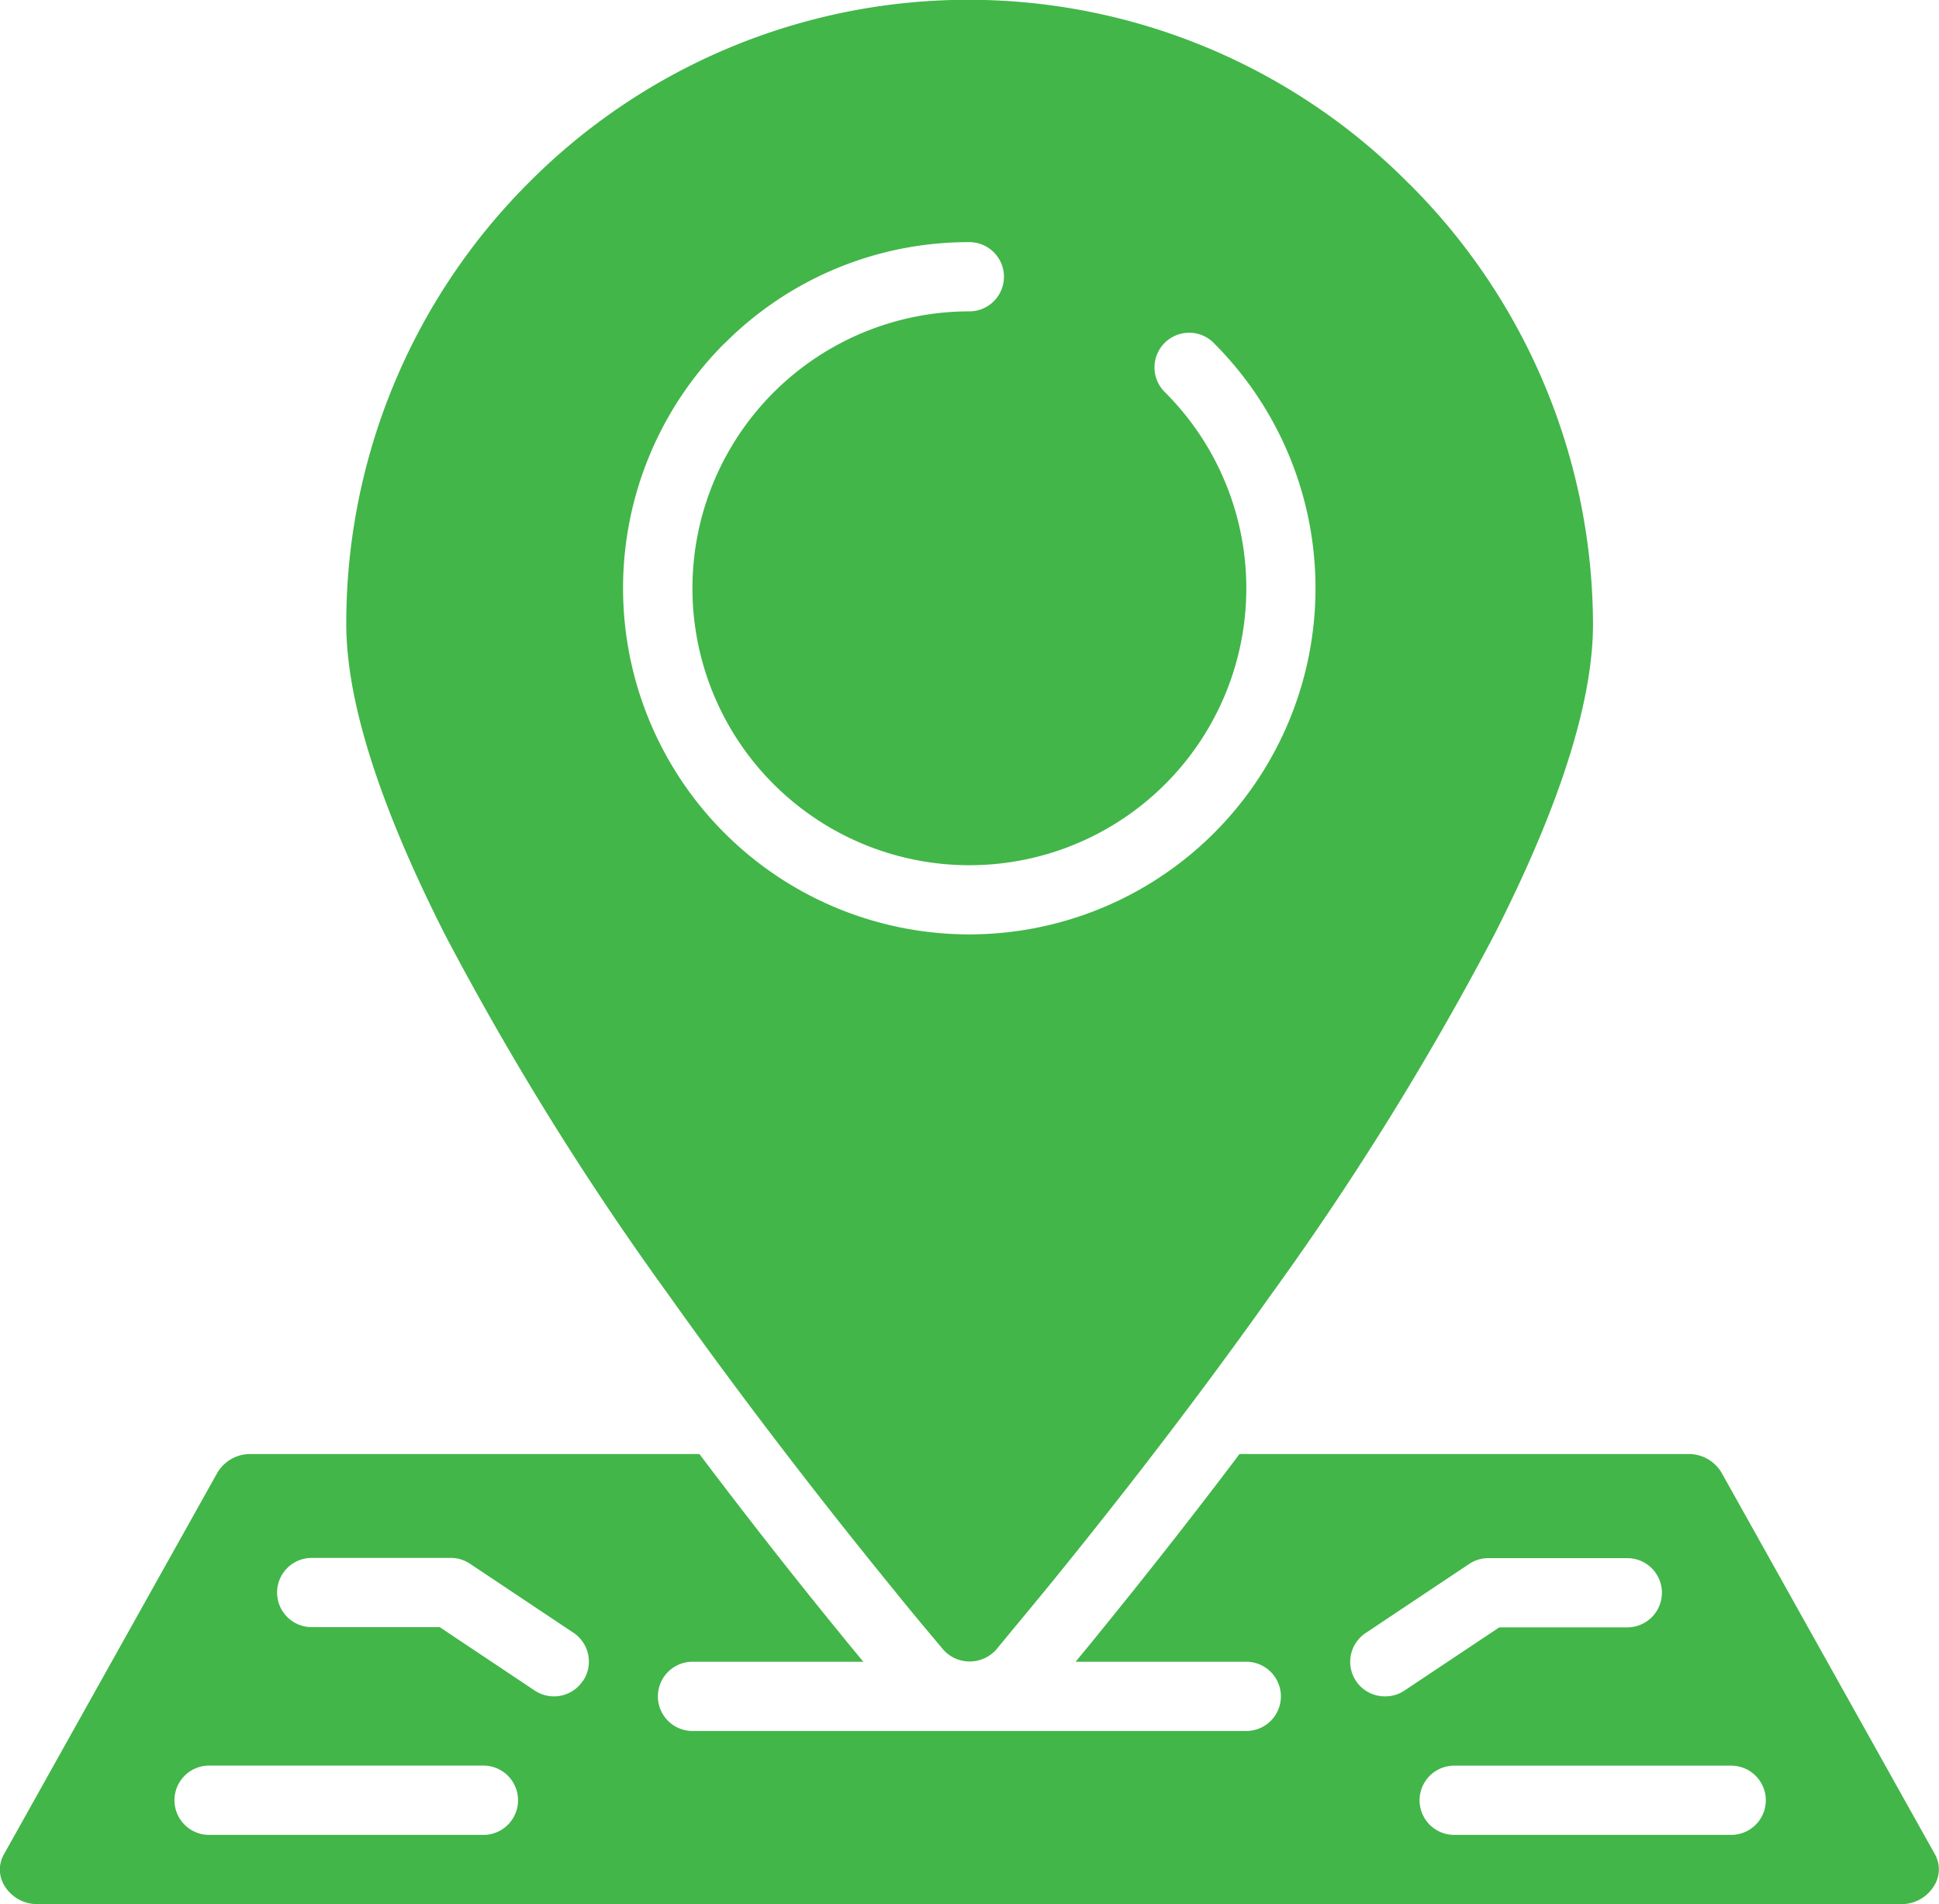 <svg id="Layer_1" data-name="Layer 1" xmlns="http://www.w3.org/2000/svg" viewBox="0 0 348.4 342.15"><defs><style>.cls-1{fill:#42b649;}</style></defs><title>contact-icon</title><g id="Group_22" data-name="Group 22"><g id="Group_21" data-name="Group 21"><path id="Path_36" data-name="Path 36" class="cls-1" d="M145.24,270.47c15.44,21.73,30.48,40.75,40.37,52.88,2.15,2.68,4.16,5.1,6,7.3l3,3.58a6.38,6.38,0,0,0,9,.39,4.78,4.78,0,0,0,.45-.45l2.9-3.52c1.83-2.2,3.83-4.62,6-7.26,9.92-12.15,25-31.17,40.4-52.88a534,534,0,0,0,40.15-64.7c11.82-23.22,17.79-42,17.79-55.9a112.07,112.07,0,0,0-32.88-79l-.09-.08-.06-.05a111.37,111.37,0,0,0-157.5-.91l-.66.66A111.89,111.89,0,0,0,87.29,149.9c0,13.87,6,32.67,17.8,55.91A532.24,532.24,0,0,0,145.24,270.47Zm10-171a61.77,61.77,0,0,1,44-18.22,6.22,6.22,0,0,1,0,12.44,49.76,49.76,0,1,0,35.19,14.57,6.22,6.22,0,0,1,8.62-9l.18.19a62.21,62.21,0,1,1-88,0h0Z" transform="translate(-25.07 -37.74)"/><path id="Path_37" data-name="Path 37" class="cls-1" d="M372.7,370.87l-38.26-68.43a6.85,6.85,0,0,0-6.08-3.43H247.79c-9.76,12.94-18.66,24.1-25.24,32.18-1.5,1.87-2.85,3.49-4.22,5.15H249a6.22,6.22,0,0,1,0,12.44H149.5a6.22,6.22,0,1,1,0-12.44h30.7c-1.38-1.66-2.74-3.3-4.26-5.18-6.58-8.06-15.45-19.21-25.2-32.15H70.18a6.87,6.87,0,0,0-6.07,3.39L25.84,370.83a5.53,5.53,0,0,0,0,5.7,6.85,6.85,0,0,0,6,3.36H366.61a6.83,6.83,0,0,0,6-3.33A5.53,5.53,0,0,0,372.7,370.87Zm-260.53-3.42H62.4a6.23,6.23,0,0,1,0-12.45h49.77a6.23,6.23,0,0,1,0,12.45Zm17.62-27.66a6.23,6.23,0,0,1-8.63,1.73l-17.08-11.4h-23a6.22,6.22,0,0,1,0-12.44H106a6.21,6.21,0,0,1,3.45,1l18.66,12.45a6.23,6.23,0,0,1,1.73,8.63Zm144.12,2.77a6.21,6.21,0,0,1-3.45-11.39l18.66-12.45a6.25,6.25,0,0,1,3.46-1h24.88a6.22,6.22,0,1,1,0,12.44h-23l-17.1,11.4a6.17,6.17,0,0,1-3.43,1Zm62.21,24.89H286.36a6.22,6.22,0,0,1,0-12.44h49.77a6.22,6.22,0,0,1,0,12.44Z" transform="translate(-25.07 -37.74)"/></g></g></svg>